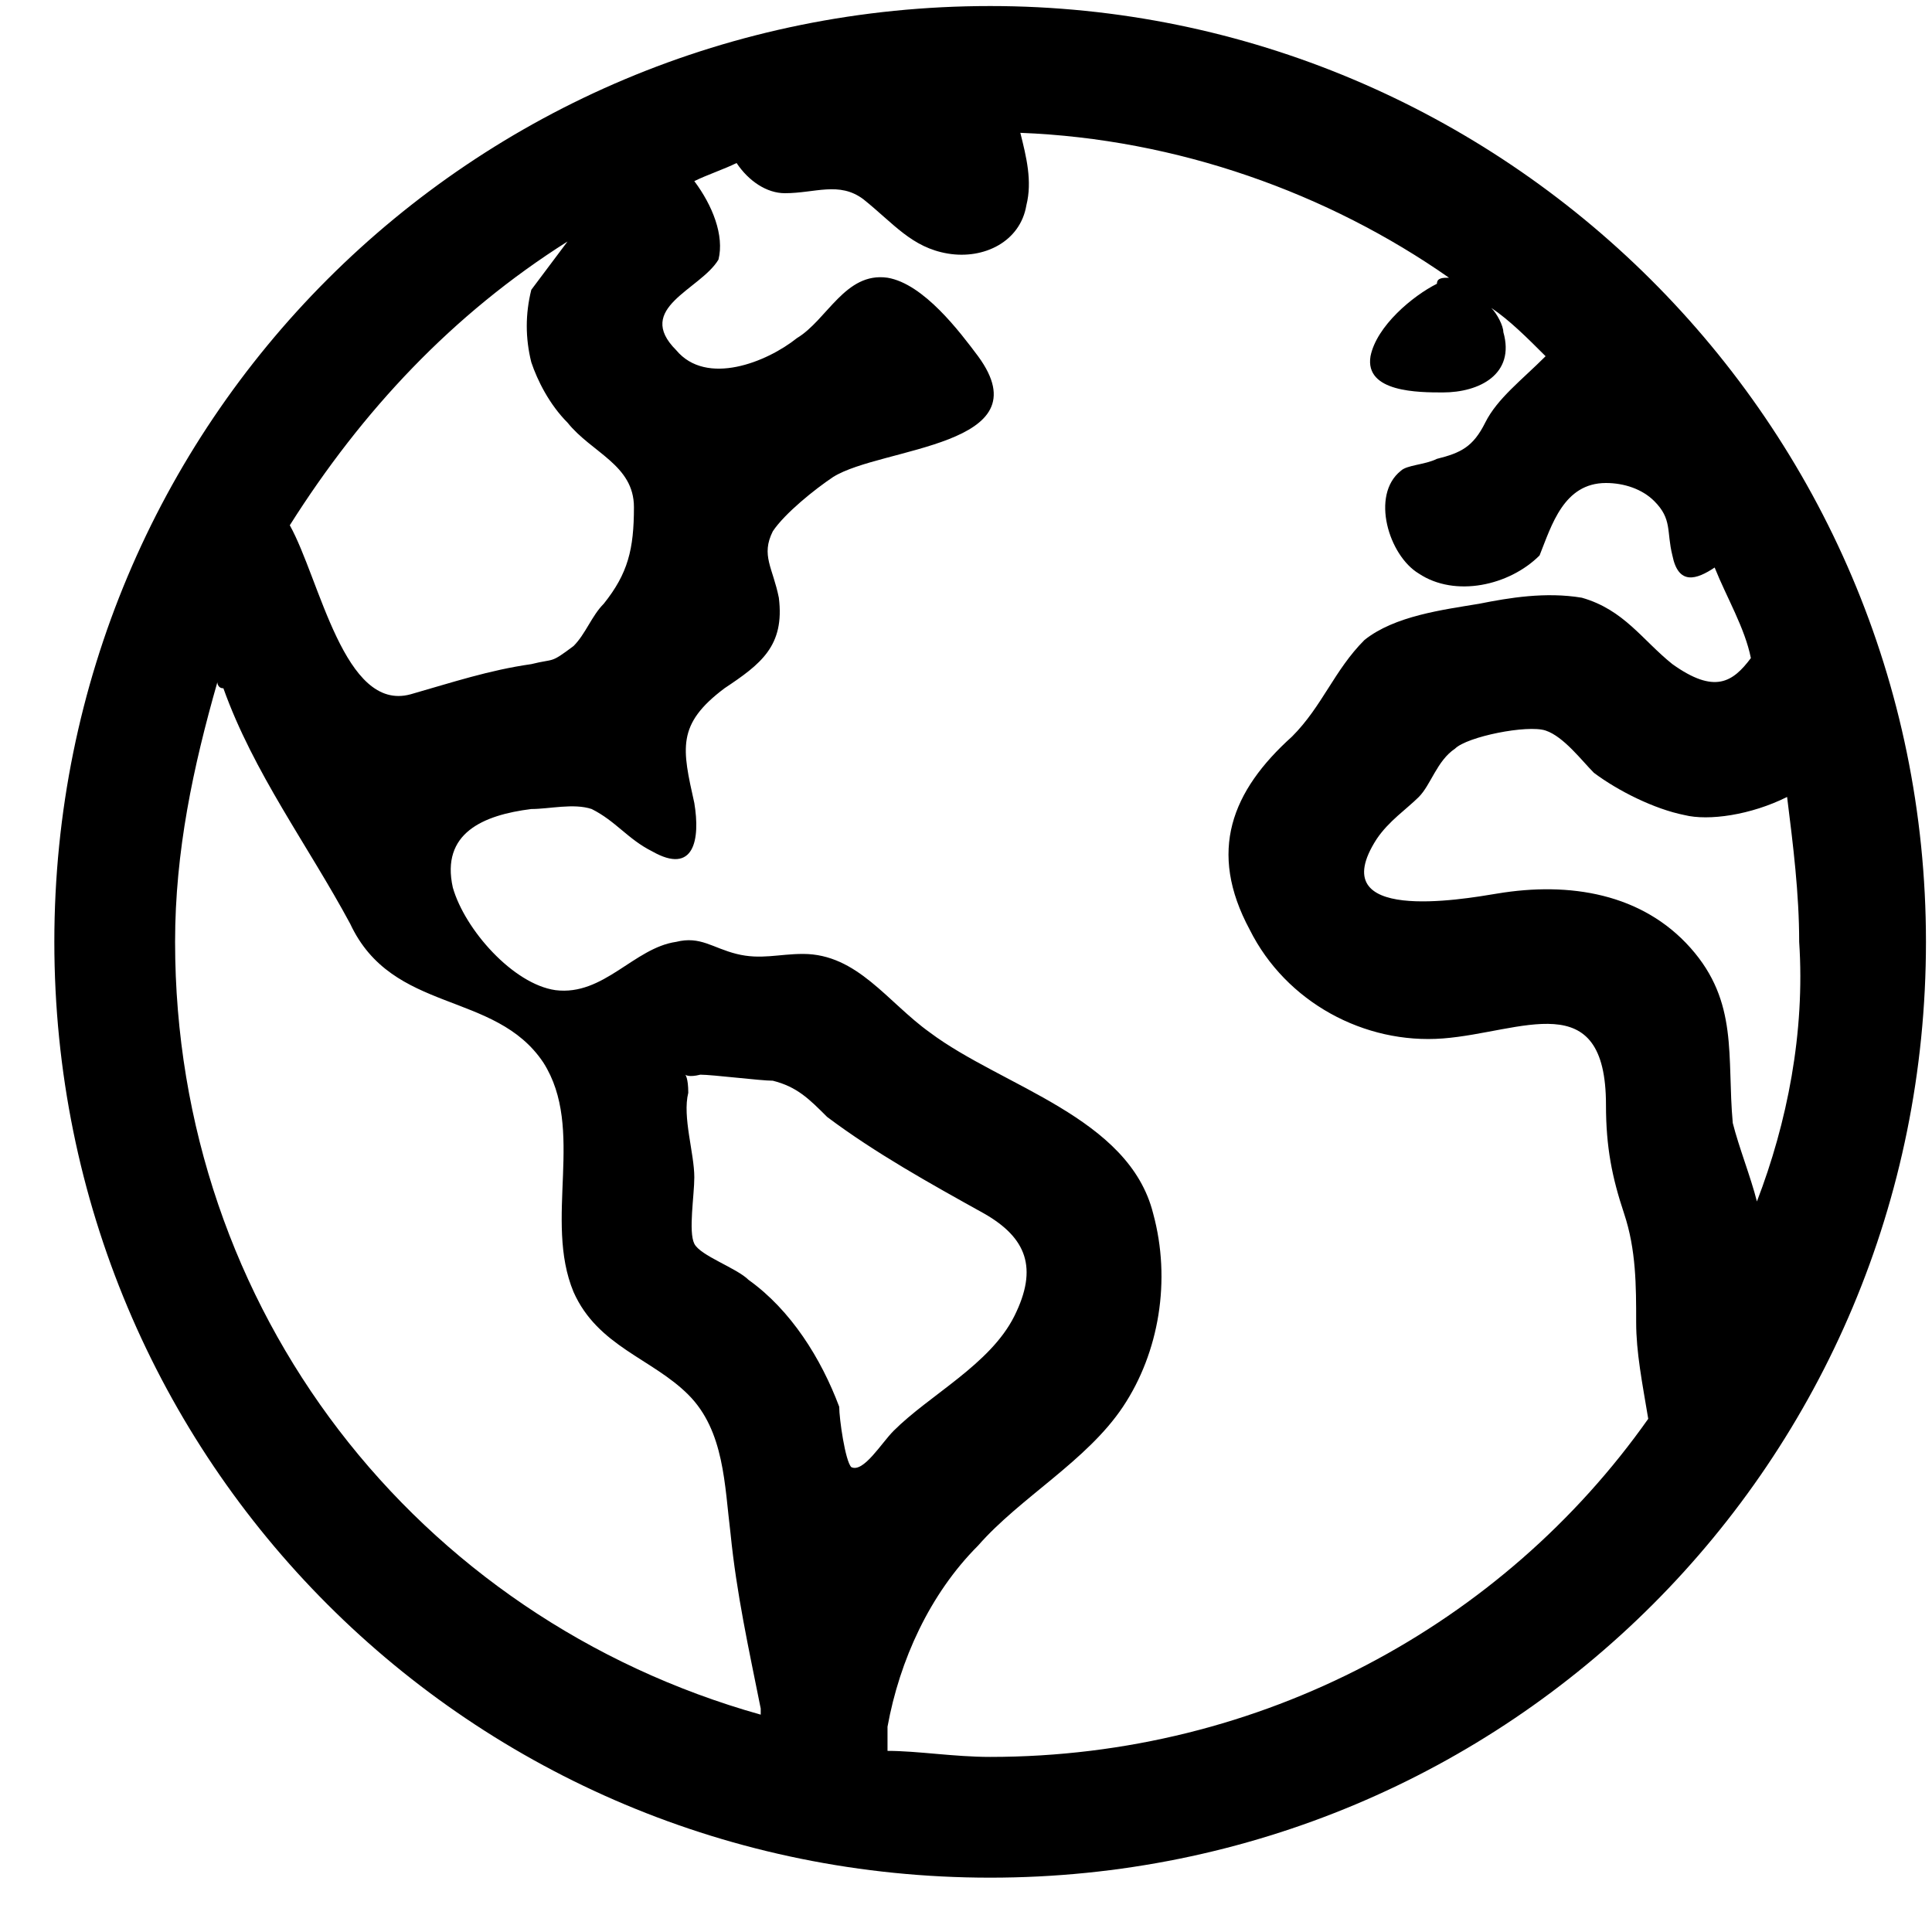 <?xml version="1.0" encoding="utf-8"?>
<!-- Generator: Adobe Illustrator 27.0.0, SVG Export Plug-In . SVG Version: 6.00 Build 0)  -->
<svg version="1.1" id="Layer_1" xmlns="http://www.w3.org/2000/svg" xmlns:xlink="http://www.w3.org/1999/xlink" x="0px" y="0px"
	 viewBox="0 0 32 32" style="enable-background:new 0 0 32 32;" xml:space="preserve">
<path d="M16.4,0.1C7.8,0.1,0.9,7,0.9,15.6c0,8.6,6.9,15.5,15.5,15.5c8.6,0,15.5-6.9,15.5-15.5C31.9,7,24.9,0.1,16.4,0.1z M9.4,4
	L8.8,4.8C8.7,5.2,8.7,5.6,8.8,6c0.1,0.3,0.3,0.7,0.6,1c0.4,0.5,1.1,0.7,1.1,1.4c0,0.7-0.1,1.1-0.5,1.6c-0.2,0.2-0.3,0.5-0.5,0.7
	C9.1,11,9.2,10.9,8.8,11c-0.7,0.1-1.3,0.3-2,0.5c-1.1,0.3-1.5-1.9-2-2.8C6,6.8,7.5,5.2,9.4,4z M12.6,28.4c-5.7-1.6-9.7-6.7-9.7-12.8
	c0-1.5,0.3-2.9,0.7-4.3c0,0,0,0.1,0.1,0.1c0.5,1.4,1.4,2.6,2.1,3.9c0.7,1.5,2.4,1.1,3.2,2.3c0.7,1.1,0,2.6,0.5,3.8
	c0.4,0.9,1.3,1.1,1.9,1.7c0.6,0.6,0.6,1.5,0.7,2.3c0.1,1,0.3,1.9,0.5,2.9C12.6,28.3,12.6,28.3,12.6,28.4z M14.1,24.3
	c-0.1-0.1-0.2-0.8-0.2-1c-0.3-0.8-0.8-1.6-1.5-2.1c-0.2-0.2-0.8-0.4-0.9-0.6c-0.1-0.2,0-0.8,0-1.1c0-0.4-0.2-1-0.1-1.4
	c0-0.5-0.2-0.2,0.2-0.3c0.2,0,1,0.1,1.2,0.1c0.4,0.1,0.6,0.3,0.9,0.6c0.8,0.6,1.7,1.1,2.6,1.6c0.7,0.4,0.9,0.9,0.5,1.7
	c-0.4,0.8-1.4,1.3-2,1.9C14.6,23.9,14.3,24.4,14.1,24.3z M16.4,29.1c-0.6,0-1.2-0.1-1.7-0.1c0-0.2,0-0.3,0-0.4
	c0.2-1.1,0.7-2.2,1.5-3c0.7-0.8,1.8-1.4,2.4-2.3c0.6-0.9,0.8-2.1,0.5-3.2c-0.4-1.6-2.5-2.1-3.7-3c-0.7-0.5-1.2-1.3-2.1-1.3
	c-0.4,0-0.7,0.1-1.1,0c-0.4-0.1-0.6-0.3-1-0.2c-0.7,0.1-1.2,0.9-2,0.8c-0.7-0.1-1.5-1-1.7-1.7c-0.2-0.9,0.5-1.2,1.3-1.3
	c0.3,0,0.7-0.1,1,0c0.4,0.2,0.6,0.5,1,0.7c0.7,0.4,0.8-0.2,0.7-0.8c-0.2-0.9-0.3-1.3,0.5-1.9c0.6-0.4,1-0.7,0.9-1.5
	c-0.1-0.5-0.3-0.7-0.1-1.1c0.2-0.3,0.7-0.7,1-0.9c0.8-0.5,3.5-0.5,2.4-2c-0.3-0.4-0.9-1.2-1.5-1.3c-0.7-0.1-1,0.7-1.5,1
	c-0.5,0.4-1.5,0.8-2,0.2c-0.7-0.7,0.4-1,0.7-1.5C12,3.9,11.8,3.4,11.5,3c0.2-0.1,0.5-0.2,0.7-0.3C12.4,3,12.7,3.2,13,3.2
	c0.5,0,0.9-0.2,1.3,0.1c0.5,0.4,0.8,0.8,1.4,0.9C16.3,4.3,16.9,4,17,3.4c0.1-0.4,0-0.8-0.1-1.2c2.6,0.1,5.1,1,7.1,2.4
	c-0.1,0-0.2,0-0.2,0.1c-0.4,0.2-1,0.7-1.1,1.2c-0.1,0.6,0.8,0.6,1.2,0.6c0.6,0,1.2-0.3,1-1c0-0.1-0.1-0.3-0.2-0.4
	c0.3,0.2,0.6,0.5,0.9,0.8c-0.4,0.4-0.8,0.7-1,1.1c-0.2,0.4-0.4,0.5-0.8,0.6c-0.2,0.1-0.5,0.1-0.6,0.2c-0.5,0.4-0.2,1.4,0.3,1.7
	c0.6,0.4,1.5,0.2,2-0.3C25.7,8.7,25.9,8,26.6,8c0.3,0,0.6,0.1,0.8,0.3c0.3,0.3,0.2,0.5,0.3,0.9c0.1,0.5,0.4,0.4,0.7,0.2
	c0.2,0.5,0.5,1,0.6,1.5c-0.3,0.4-0.6,0.6-1.3,0.1c-0.5-0.4-0.8-0.9-1.5-1.1c-0.6-0.1-1.2,0-1.7,0.1c-0.6,0.1-1.4,0.2-1.9,0.6
	c-0.5,0.5-0.7,1.1-1.2,1.6c-1,0.9-1.4,1.9-0.7,3.2c0.6,1.2,1.9,1.9,3.2,1.8c1.3-0.1,2.7-0.9,2.7,1.1c0,0.7,0.1,1.2,0.3,1.8
	c0.2,0.6,0.2,1.2,0.2,1.8c0,0.5,0.1,1,0.2,1.6C24.9,26.9,20.9,29.1,16.4,29.1z M28.7,18.6c-0.1-1.1,0.1-2-0.7-2.9
	c-0.8-0.9-2-1.1-3.2-0.9c-0.6,0.1-2.9,0.5-2-0.9c0.2-0.3,0.5-0.5,0.7-0.7s0.3-0.6,0.6-0.8c0.2-0.2,1.2-0.4,1.5-0.3
	c0.3,0.1,0.6,0.5,0.8,0.7c0.4,0.3,1,0.6,1.5,0.7c0.4,0.1,1.1,0,1.7-0.3c0.1,0.8,0.2,1.6,0.2,2.4c0.1,1.5-0.2,3-0.7,4.3
	C29,19.5,28.8,19,28.7,18.6z"/>
</svg>
